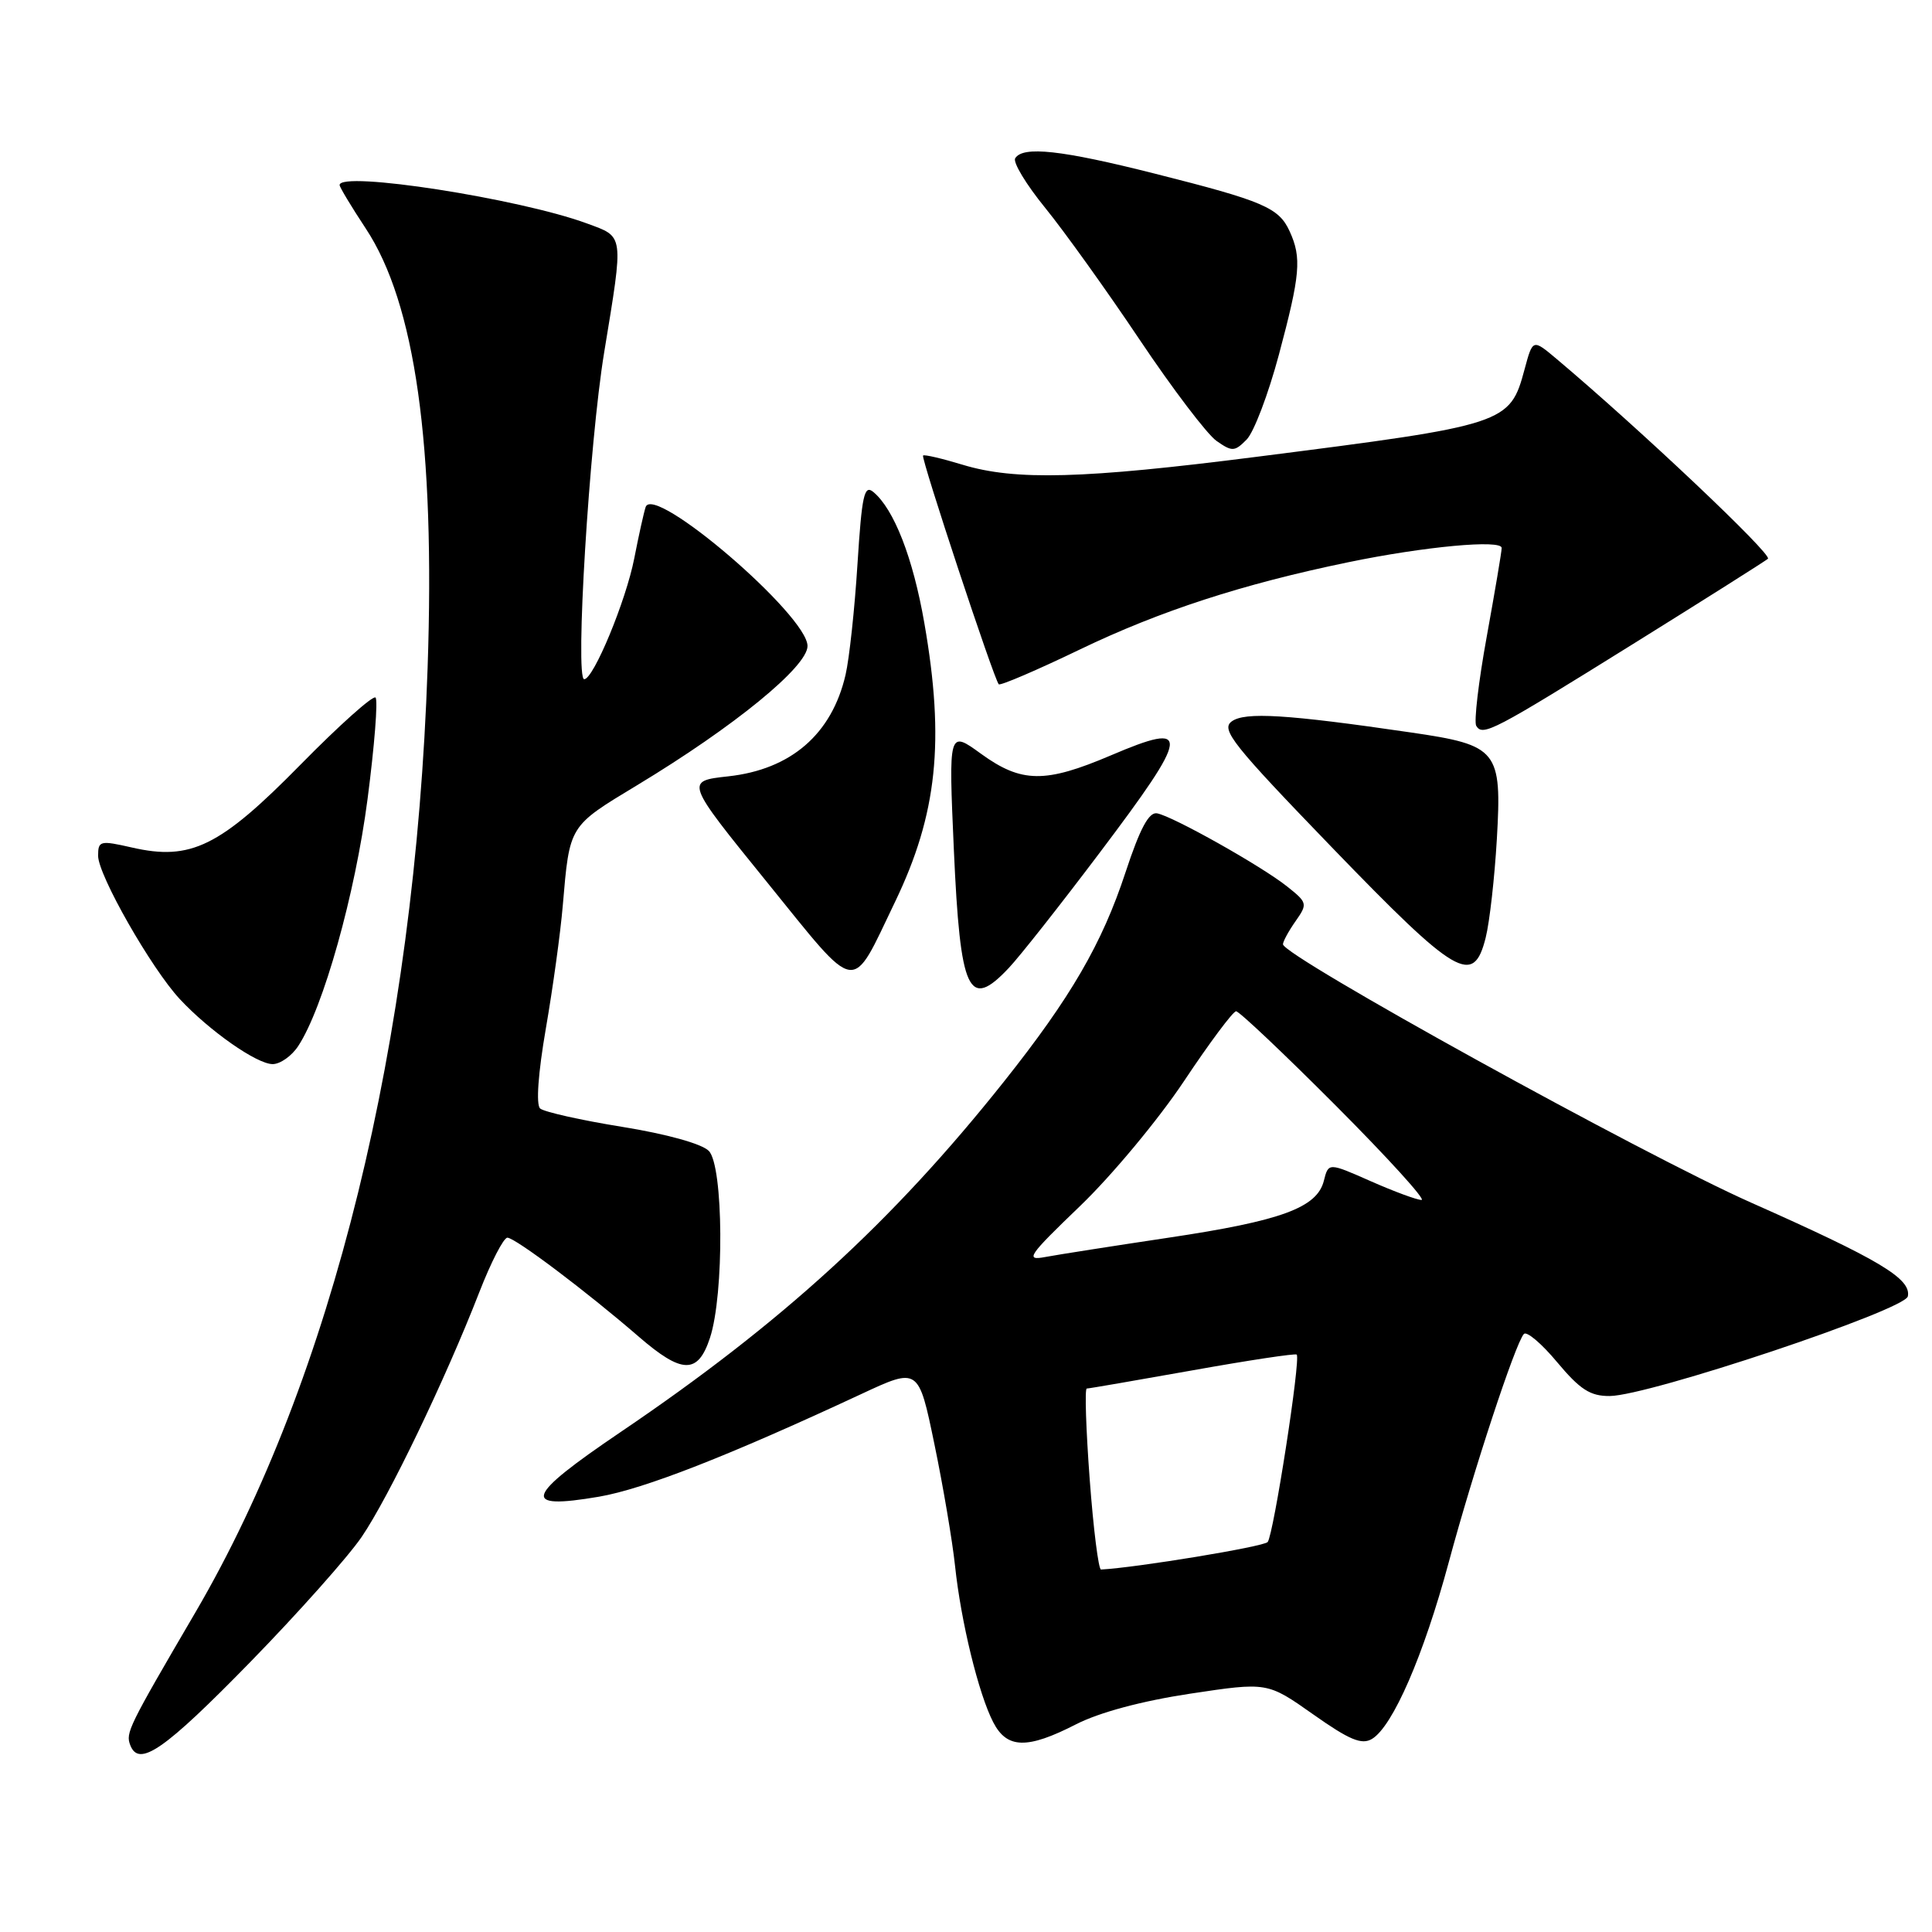 <?xml version="1.0" encoding="UTF-8" standalone="no"?>
<!DOCTYPE svg PUBLIC "-//W3C//DTD SVG 1.1//EN" "http://www.w3.org/Graphics/SVG/1.1/DTD/svg11.dtd" >
<svg xmlns="http://www.w3.org/2000/svg" xmlns:xlink="http://www.w3.org/1999/xlink" version="1.1" viewBox="0 0 256 256">
 <g >
 <path fill="currentColor"
d=" M 33.24 220.15 C 39.49 213.74 46.09 206.33 47.91 203.67 C 51.49 198.43 59.01 182.79 63.50 171.25 C 65.05 167.26 66.73 164.00 67.23 164.00 C 68.26 164.00 77.72 171.13 84.62 177.10 C 90.37 182.08 92.48 182.12 94.07 177.29 C 95.98 171.51 95.87 154.47 93.92 152.50 C 92.98 151.55 88.31 150.26 82.42 149.31 C 76.96 148.43 72.08 147.33 71.57 146.88 C 71.01 146.37 71.30 142.23 72.33 136.27 C 73.26 130.90 74.27 123.58 74.57 120.00 C 75.49 109.29 75.33 109.54 84.43 104.04 C 97.28 96.28 107.00 88.34 107.00 85.60 C 107.00 81.54 86.59 64.03 85.55 67.19 C 85.31 67.91 84.63 70.97 84.04 74.00 C 82.94 79.62 78.64 90.00 77.41 90.00 C 76.17 90.00 78.08 58.69 80.06 46.67 C 82.66 30.82 82.74 31.44 77.75 29.60 C 68.81 26.31 45.00 22.61 45.00 24.52 C 45.00 24.80 46.56 27.39 48.46 30.27 C 55.02 40.19 57.67 58.98 56.66 88.50 C 54.97 138.11 44.04 182.59 25.92 213.60 C 16.98 228.89 16.63 229.60 17.26 231.24 C 18.41 234.23 21.76 231.91 33.24 220.15 Z  M 142.58 228.48 C 145.67 226.90 151.30 225.39 157.71 224.42 C 167.93 222.88 167.93 222.88 174.00 227.16 C 178.80 230.55 180.43 231.23 181.79 230.42 C 184.55 228.77 188.64 219.35 191.97 207.00 C 195.21 194.96 200.78 178.03 201.92 176.76 C 202.29 176.35 204.28 178.03 206.34 180.51 C 209.37 184.13 210.72 185.00 213.30 184.98 C 218.48 184.94 252.45 173.58 252.80 171.77 C 253.26 169.43 249.04 166.91 232.00 159.34 C 217.73 153.01 170.00 126.66 170.00 125.12 C 170.00 124.75 170.75 123.37 171.67 122.06 C 173.28 119.77 173.24 119.60 170.56 117.47 C 167.18 114.77 155.40 108.15 153.31 107.77 C 152.23 107.58 151.05 109.79 149.15 115.55 C 146.03 125.04 141.89 132.17 133.01 143.34 C 118.25 161.90 103.62 175.28 82.24 189.75 C 69.51 198.37 68.93 200.10 79.37 198.32 C 85.35 197.29 96.52 192.92 114.10 184.73 C 121.71 181.18 121.71 181.18 123.81 191.34 C 124.97 196.93 126.20 204.20 126.55 207.50 C 127.33 214.88 129.67 224.47 131.61 228.21 C 133.43 231.73 136.10 231.80 142.58 228.48 Z  M 39.52 138.60 C 42.84 133.55 47.06 118.49 48.70 105.90 C 49.62 98.83 50.10 92.77 49.76 92.43 C 49.43 92.10 44.96 96.09 39.83 101.31 C 29.14 112.19 25.28 114.09 17.48 112.30 C 13.26 111.34 13.00 111.40 13.00 113.40 C 13.00 115.96 20.06 128.34 23.82 132.38 C 27.75 136.60 34.03 141.00 36.13 141.00 C 37.13 141.00 38.66 139.92 39.52 138.60 Z  M 133.68 128.25 C 135.11 126.74 140.49 119.92 145.64 113.09 C 157.76 97.03 157.95 95.50 147.20 100.09 C 138.49 103.80 135.36 103.77 129.99 99.88 C 125.69 96.76 125.69 96.76 126.39 112.59 C 127.24 131.57 128.34 133.93 133.68 128.25 Z  M 118.60 119.50 C 124.19 107.89 125.21 98.20 122.48 82.56 C 120.98 73.92 118.46 67.46 115.72 65.19 C 114.51 64.18 114.20 65.62 113.62 74.75 C 113.25 80.66 112.54 87.27 112.04 89.42 C 110.22 97.28 104.81 101.96 96.49 102.87 C 90.78 103.50 90.78 103.50 101.59 116.84 C 113.91 132.04 112.65 131.85 118.60 119.50 Z  M 196.86 124.25 C 197.38 122.19 198.04 116.31 198.34 111.19 C 199.02 99.40 198.49 98.74 186.98 97.06 C 170.50 94.65 164.96 94.31 163.21 95.59 C 161.74 96.66 163.34 98.67 176.52 112.32 C 193.04 129.42 195.24 130.71 196.86 124.25 Z  M 216.44 85.30 C 225.82 79.46 233.84 74.39 234.26 74.04 C 234.89 73.49 217.18 56.75 206.22 47.53 C 203.10 44.91 203.10 44.91 202.02 48.91 C 200.07 56.17 199.64 56.31 166.50 60.53 C 143.54 63.46 134.53 63.70 127.55 61.58 C 124.82 60.75 122.47 60.20 122.31 60.36 C 122.00 60.67 131.72 90.05 132.34 90.67 C 132.55 90.88 137.40 88.80 143.11 86.05 C 153.71 80.95 164.65 77.39 178.65 74.50 C 188.75 72.41 199.00 71.46 198.98 72.61 C 198.98 73.10 198.08 78.39 197.00 84.36 C 195.91 90.34 195.29 95.65 195.61 96.18 C 196.48 97.59 197.79 96.91 216.44 85.30 Z  M 169.46 47.00 C 172.30 36.37 172.49 34.17 170.89 30.66 C 169.46 27.51 167.41 26.64 153.03 23.01 C 140.65 19.88 135.54 19.32 134.52 20.97 C 134.19 21.50 135.98 24.46 138.50 27.55 C 141.01 30.64 146.64 38.49 151.00 45.00 C 155.36 51.51 159.95 57.55 161.19 58.42 C 163.26 59.87 163.59 59.86 165.18 58.25 C 166.14 57.29 168.06 52.23 169.46 47.00 Z  M 144.39 196.00 C 143.90 189.40 143.72 184.00 144.00 183.99 C 144.28 183.99 150.57 182.90 158.00 181.58 C 165.43 180.25 171.65 179.31 171.82 179.49 C 172.38 180.04 168.74 203.45 167.97 204.33 C 167.42 204.95 150.61 207.72 145.89 207.97 C 145.56 207.99 144.88 202.60 144.39 196.00 Z  M 143.11 159.81 C 147.30 155.79 153.50 148.34 156.89 143.25 C 160.28 138.16 163.38 134.00 163.79 134.00 C 164.20 134.00 170.14 139.62 177.00 146.50 C 183.86 153.38 188.97 159.00 188.36 159.00 C 187.75 159.00 184.72 157.88 181.64 156.52 C 176.03 154.04 176.03 154.04 175.42 156.45 C 174.53 160.03 169.77 161.77 154.84 164.00 C 147.50 165.10 140.15 166.25 138.50 166.56 C 135.79 167.07 136.23 166.42 143.11 159.81 Z "/>
</g>
</svg>